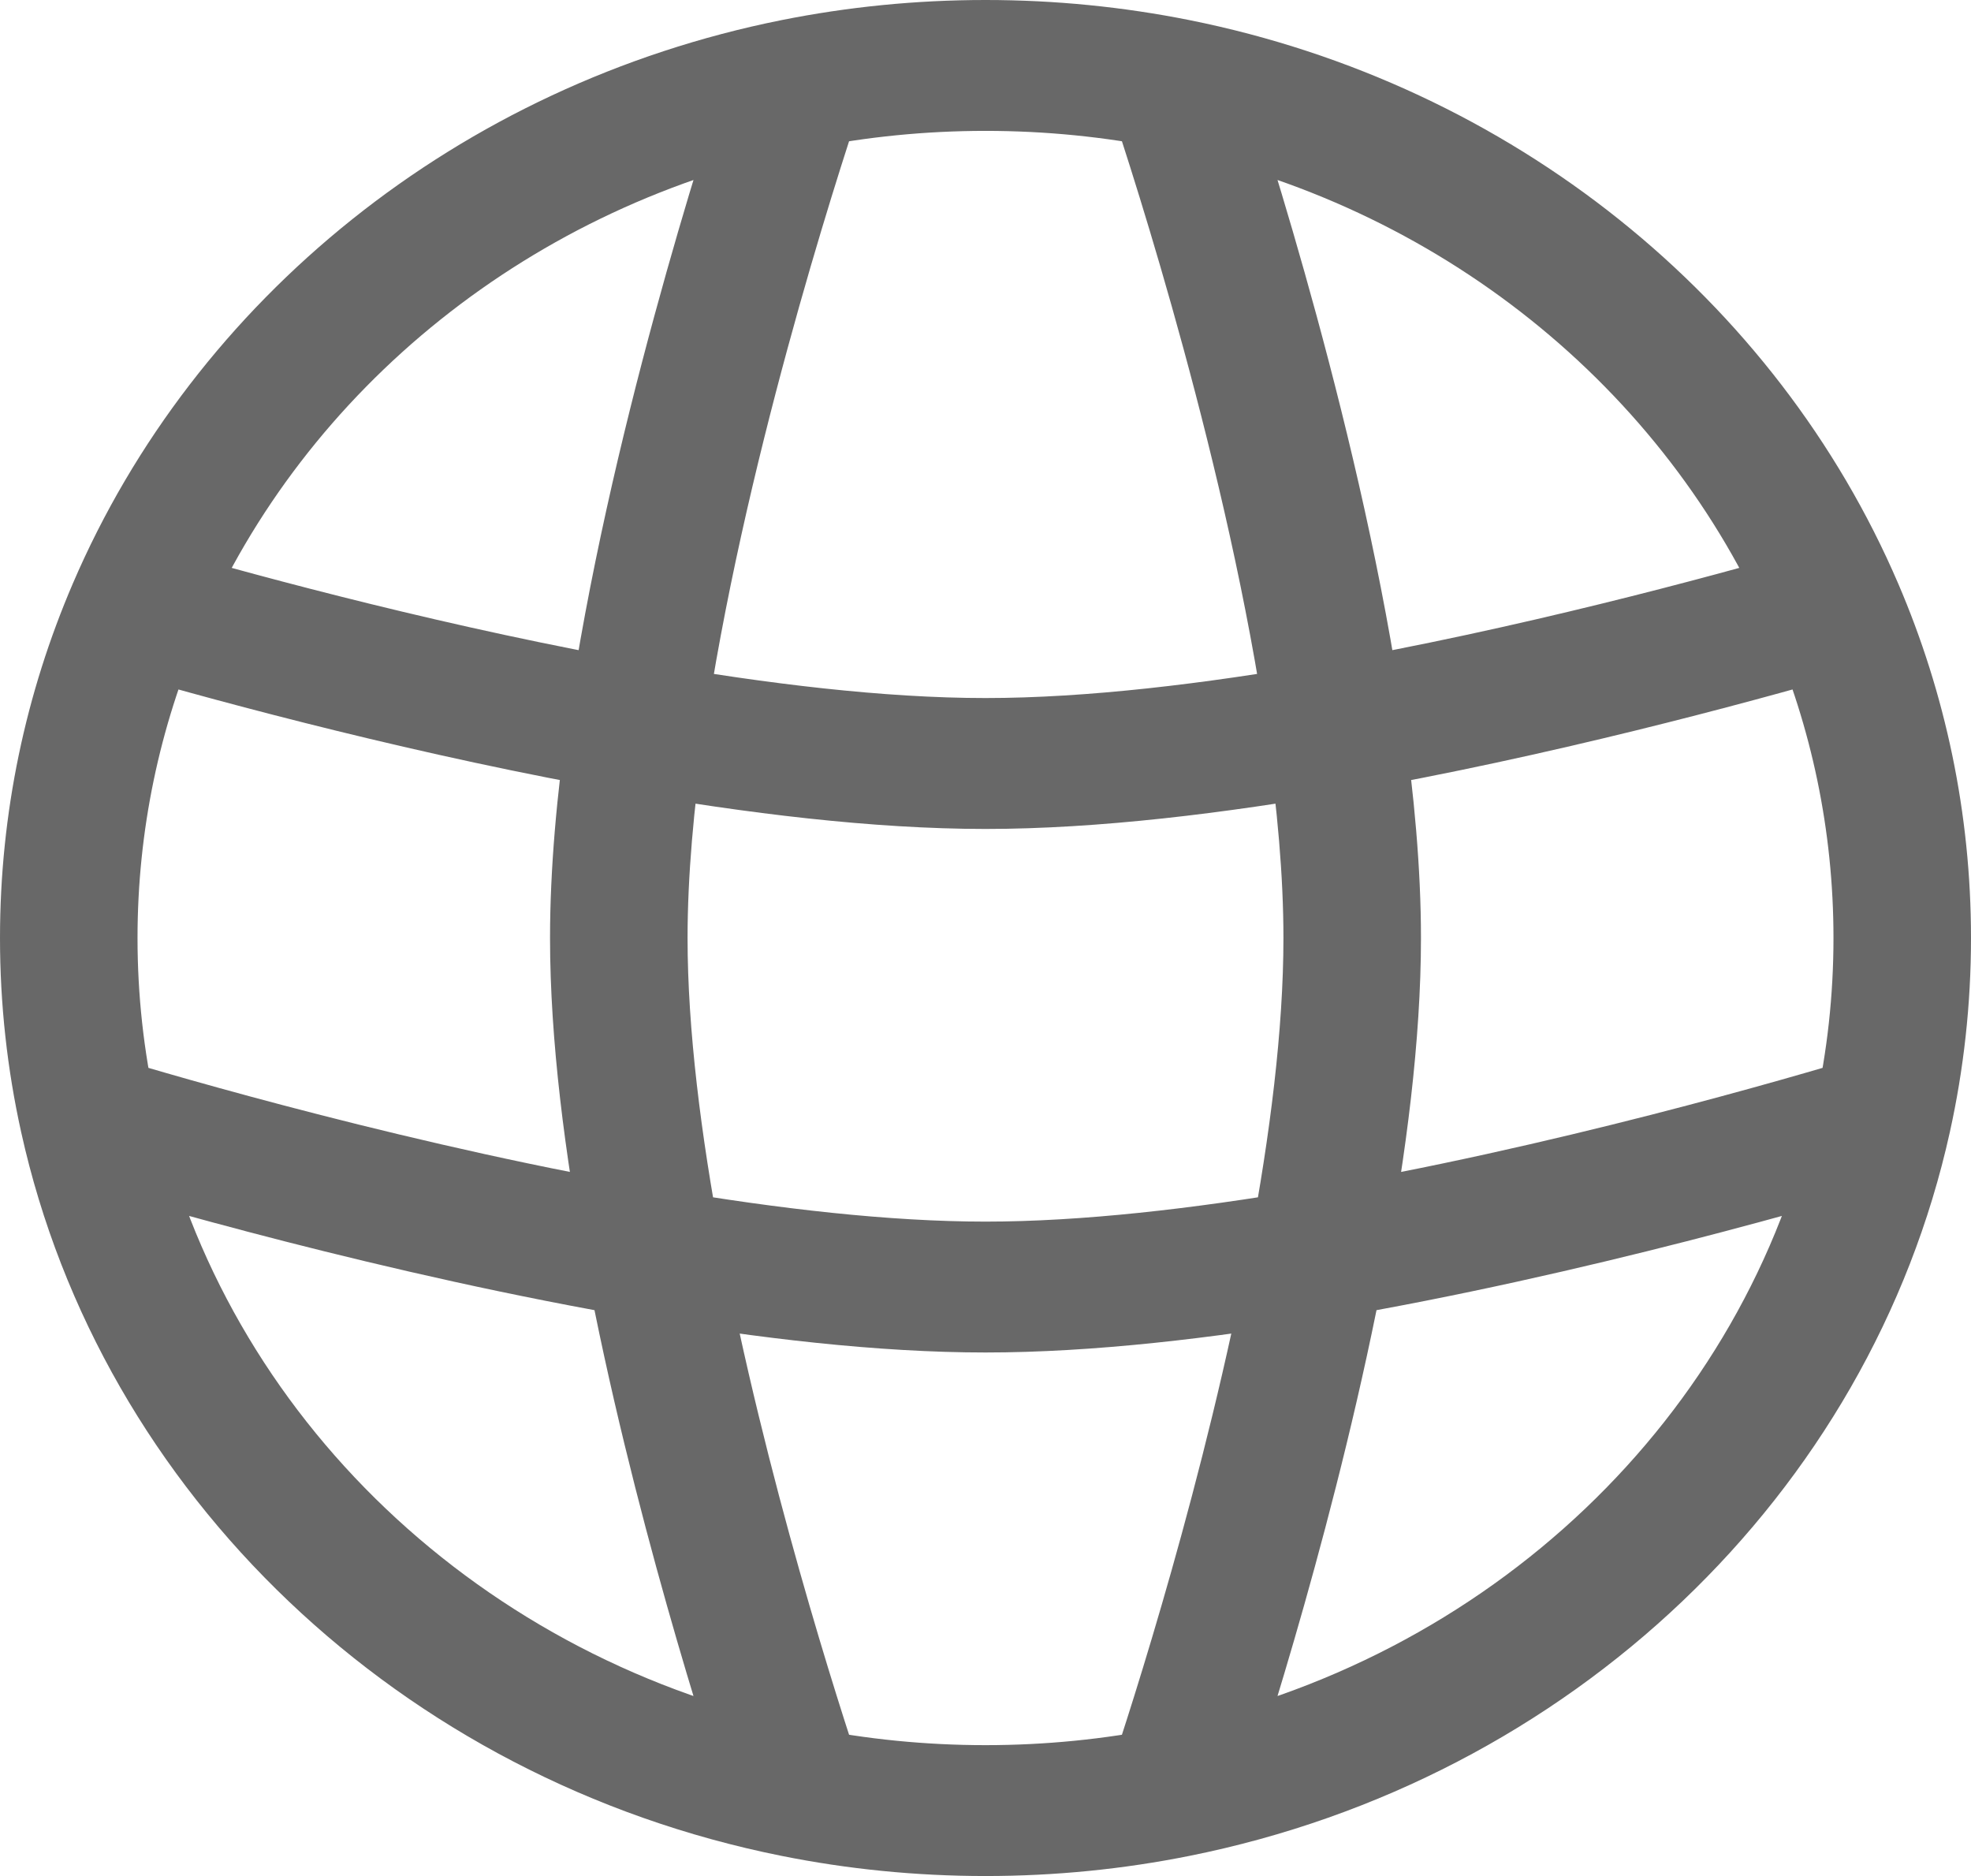 <svg width="62" height="59" viewBox="0 0 62 59" fill="none" xmlns="http://www.w3.org/2000/svg">
<path d="M55.708 19.915C56.975 22.87 57.674 26.105 57.674 29.5H62C62 25.562 61.188 21.8 59.713 18.36L55.708 19.915ZM57.674 29.5C57.674 31.304 57.477 33.061 57.103 34.755L61.335 35.602C61.771 33.632 62 31.59 62 29.5H57.674ZM57.103 34.755C54.935 44.555 46.821 52.277 36.522 54.34L37.413 58.367C49.389 55.969 58.815 47 61.335 35.602L57.103 34.755ZM36.522 54.34C34.742 54.696 32.895 54.884 31 54.884V59C33.197 59 35.342 58.782 37.413 58.367L36.522 54.34ZM31 54.884C29.105 54.884 27.258 54.696 25.478 54.34L24.587 58.367C26.658 58.782 28.803 59 31 59V54.884ZM4.326 29.5C4.326 26.102 5.026 22.865 6.295 19.909L2.291 18.352C0.813 21.794 0 25.559 0 29.5H4.326ZM25.478 54.34C15.179 52.277 7.064 44.555 4.897 34.755L0.665 35.602C3.185 47 12.611 55.969 24.587 58.367L25.478 54.34ZM4.897 34.755C4.523 33.061 4.326 31.304 4.326 29.5H0C0 31.59 0.229 33.632 0.665 35.602L4.897 34.755ZM6.295 19.909C9.598 12.213 16.757 6.407 25.478 4.66L24.587 0.632C14.44 2.664 6.128 9.412 2.291 18.352L6.295 19.909ZM25.478 4.66C27.258 4.304 29.105 4.116 31 4.116V0C28.803 0 26.658 0.218 24.587 0.632L25.478 4.66ZM31 4.116C32.895 4.116 34.742 4.304 36.522 4.66L37.413 0.632C35.342 0.218 33.197 0 31 0V4.116ZM36.522 4.66C45.246 6.407 52.407 12.217 55.708 19.915L59.713 18.36C55.878 9.416 47.563 2.665 37.413 0.632L36.522 4.66ZM34.907 3.272C35.703 5.645 38.648 14.772 39.855 23.158L44.141 22.599C42.88 13.84 39.836 4.429 39.028 2.021L34.907 3.272ZM39.855 23.158C40.179 25.405 40.372 27.563 40.372 29.5H44.698C44.698 27.32 44.482 24.965 44.141 22.599L39.855 23.158ZM56.847 17.26C53.682 18.173 47.738 19.777 41.606 20.855L42.391 24.902C48.751 23.785 54.869 22.132 58.103 21.199L56.847 17.26ZM41.606 20.855C37.886 21.508 34.171 21.953 31 21.953V26.07C34.545 26.07 38.549 25.577 42.391 24.902L41.606 20.855ZM40.372 29.5C40.372 32.369 39.949 35.708 39.316 39.077L43.574 39.801C44.229 36.315 44.698 32.71 44.698 29.5H40.372ZM39.316 39.077C37.928 46.462 35.597 53.671 34.907 55.728L39.028 56.979C39.736 54.868 42.136 47.456 43.574 39.801L39.316 39.077ZM58.562 33.218C56.4 33.874 48.825 36.093 41.064 37.413L41.825 41.465C49.869 40.097 57.658 37.813 59.876 37.139L58.562 33.218ZM41.064 37.413C37.523 38.016 34.015 38.419 31 38.419V42.535C34.373 42.535 38.161 42.089 41.825 41.465L41.064 37.413ZM31 38.419C27.985 38.419 24.477 38.016 20.936 37.413L20.175 41.465C23.839 42.089 27.627 42.535 31 42.535V38.419ZM20.936 37.413C13.175 36.093 5.6 33.874 3.438 33.218L2.124 37.139C4.342 37.813 12.131 40.097 20.175 41.465L20.936 37.413ZM17.302 29.5C17.302 32.71 17.771 36.315 18.426 39.801L22.684 39.077C22.051 35.708 21.628 32.369 21.628 29.5H17.302ZM18.426 39.801C19.864 47.456 22.264 54.868 22.972 56.979L27.093 55.728C26.403 53.671 24.072 46.462 22.684 39.077L18.426 39.801ZM22.972 2.021C22.164 4.429 19.12 13.84 17.859 22.599L22.145 23.158C23.352 14.772 26.297 5.645 27.093 3.272L22.972 2.021ZM17.859 22.599C17.518 24.965 17.302 27.32 17.302 29.5H21.628C21.628 27.563 21.821 25.405 22.145 23.158L17.859 22.599ZM31 21.953C27.829 21.953 24.114 21.508 20.394 20.855L19.609 24.902C23.451 25.577 27.455 26.07 31 26.07V21.953ZM20.394 20.855C14.26 19.777 8.313 18.172 5.149 17.259L3.894 21.198C7.126 22.131 13.247 23.785 19.609 24.902L20.394 20.855ZM56.714 17.311C56.752 17.292 56.798 17.274 56.847 17.26L58.103 21.199C58.316 21.137 58.517 21.058 58.707 20.964L56.714 17.311ZM3.164 20.886C3.388 21.017 3.632 21.122 3.894 21.198L5.149 17.259C5.249 17.288 5.341 17.328 5.421 17.374L3.164 20.886Z" fill="#686868"/>
</svg>
